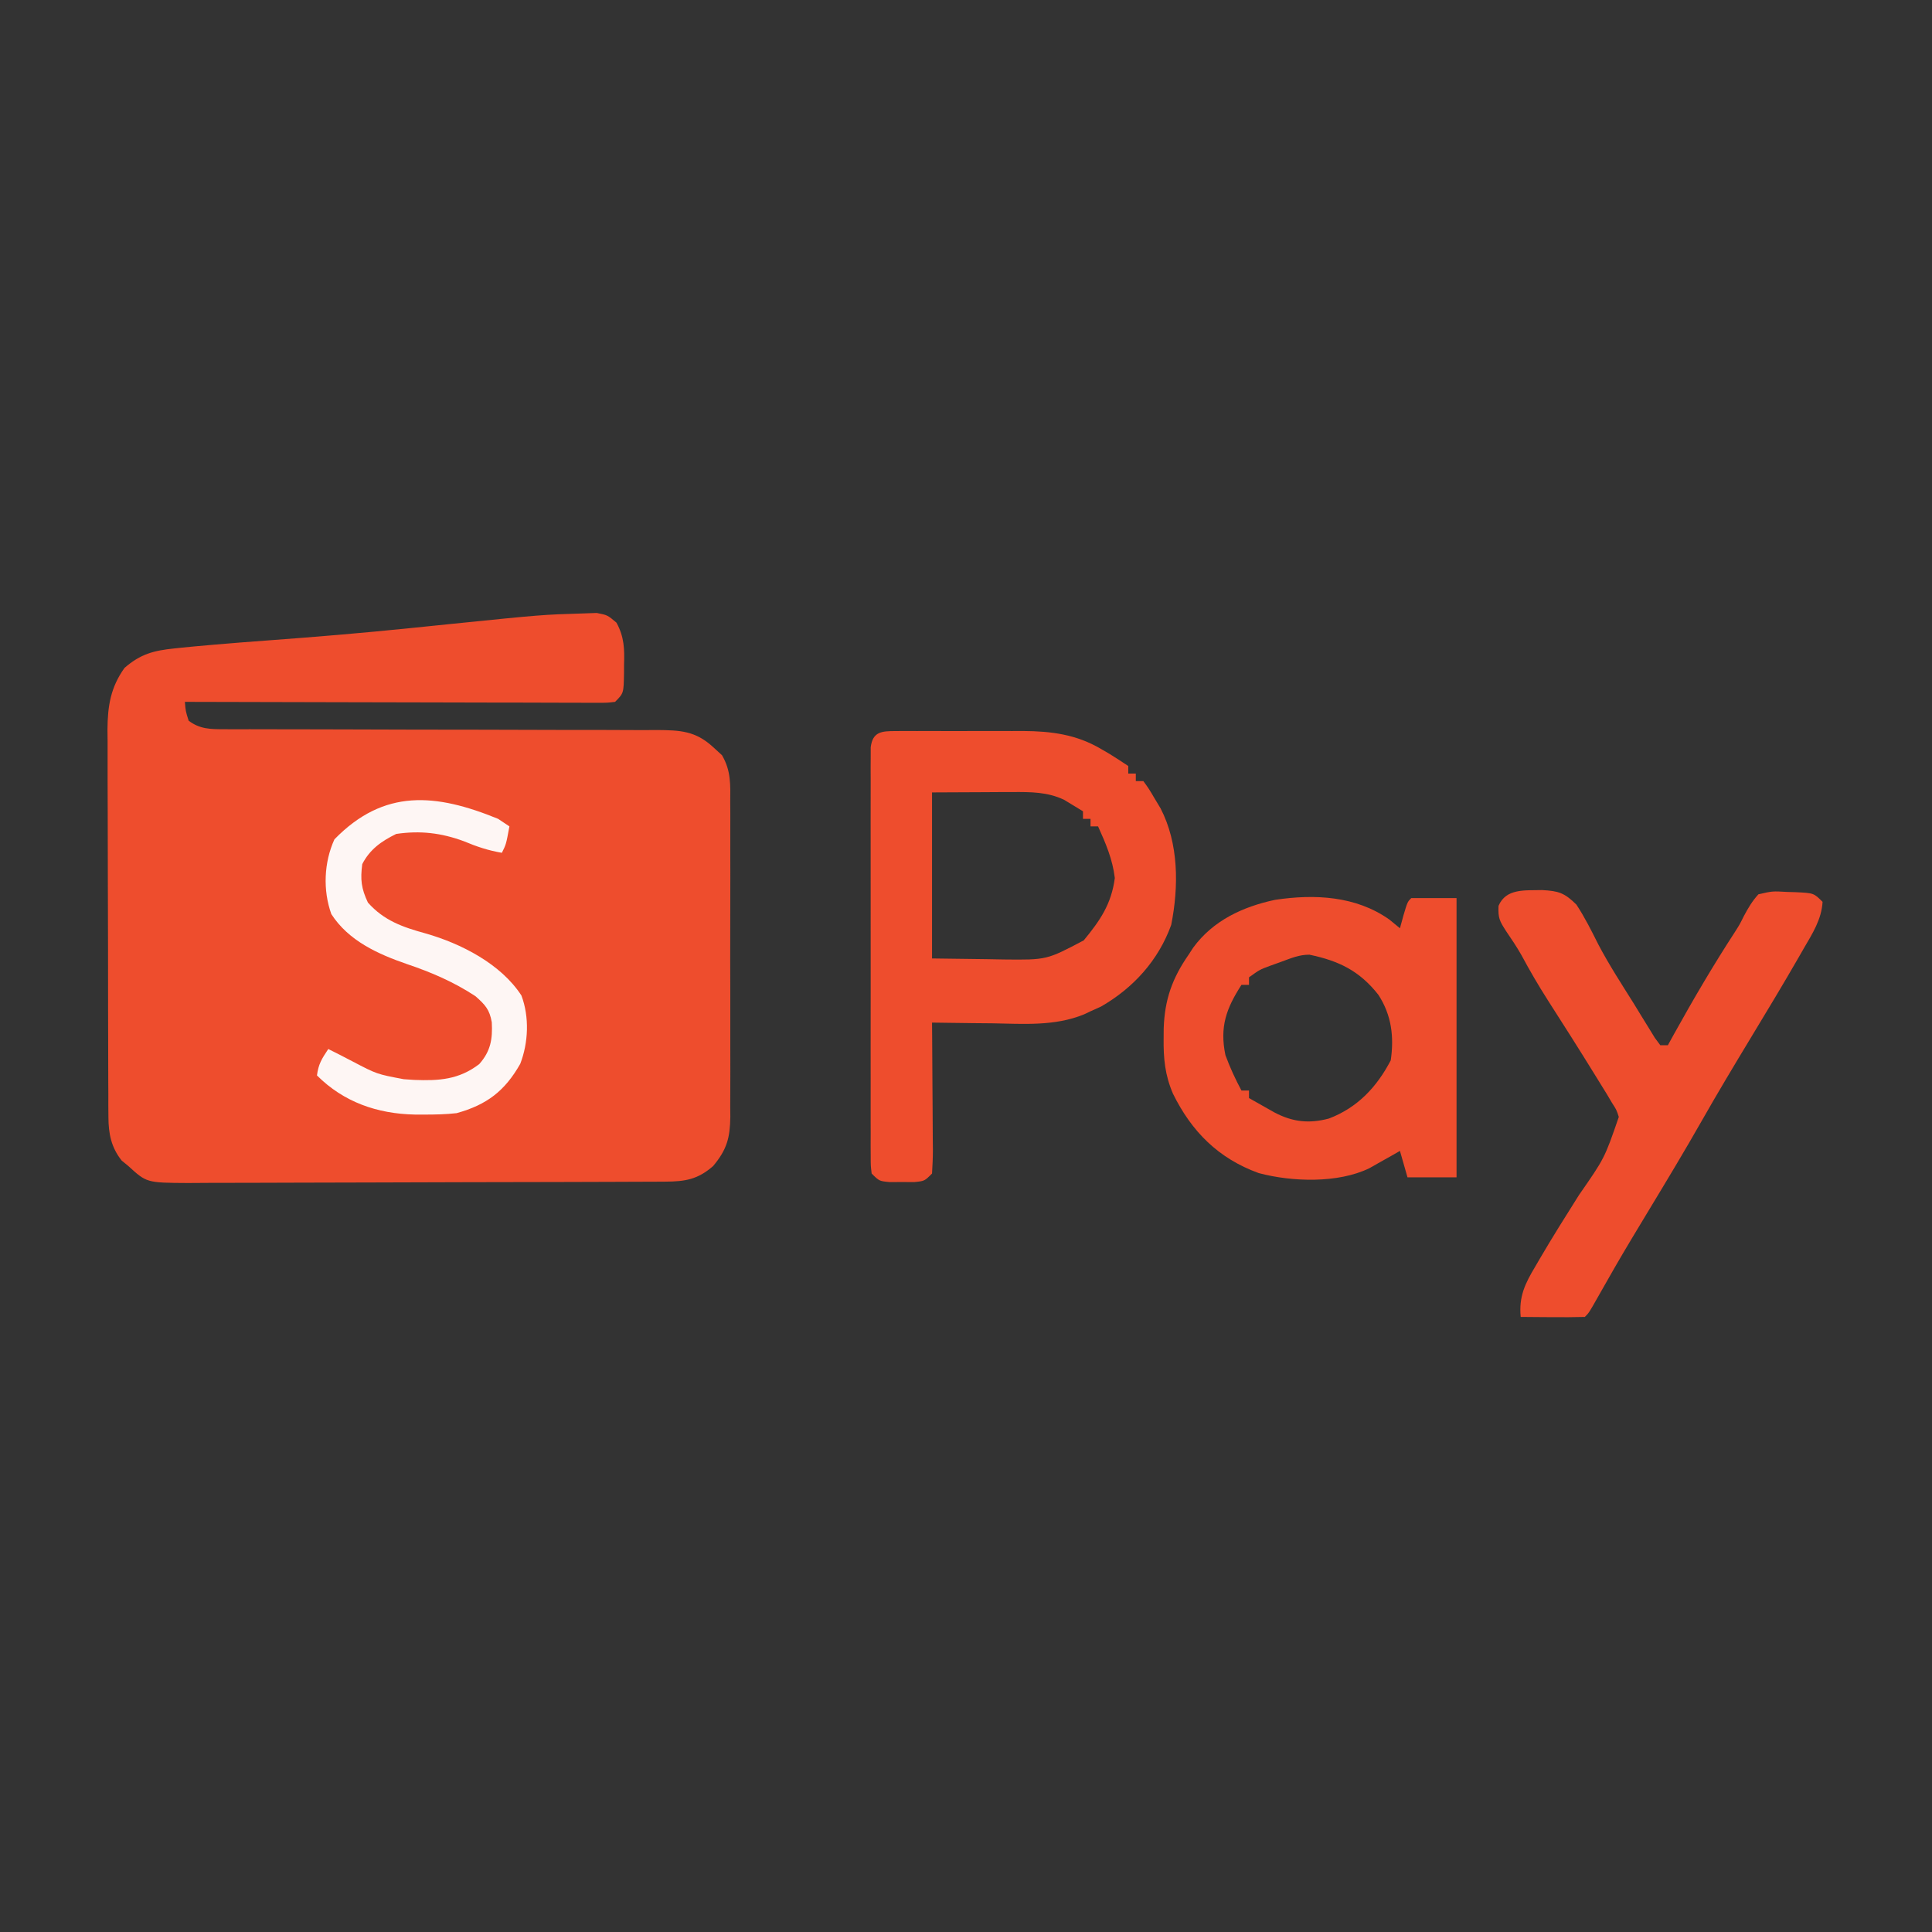 <?xml version="1.0" encoding="UTF-8"?>
<svg version="1.1" xmlns="http://www.w3.org/2000/svg" width="512" height="512">
<rect width="100%" height="100%" fill="#333333" stroke="none"/>
<path d="M0 0 C1.138 -0.04 2.276 -0.08 3.449 -0.121 C6.312 0.438 6.312 0.438 8.684 2.453 C10.746 6.231 10.832 9.436 10.688 13.625 C10.686 14.711 10.686 14.711 10.684 15.818 C10.594 21.156 10.594 21.156 8.312 23.438 C6.286 23.684 6.286 23.684 3.744 23.678 C2.782 23.681 1.82 23.684 0.829 23.686 C-0.23 23.679 -1.289 23.672 -2.379 23.665 C-3.492 23.665 -4.604 23.665 -5.75 23.665 C-9.44 23.664 -13.13 23.648 -16.82 23.633 C-19.373 23.629 -21.926 23.626 -24.479 23.624 C-30.521 23.617 -36.563 23.602 -42.605 23.582 C-49.483 23.559 -56.361 23.548 -63.239 23.538 C-77.388 23.517 -91.538 23.482 -105.688 23.438 C-105.499 25.882 -105.499 25.882 -104.688 28.438 C-101.725 30.659 -98.969 30.688 -95.35 30.689 C-94.267 30.694 -93.185 30.7 -92.07 30.705 C-90.296 30.699 -90.296 30.699 -88.487 30.693 C-86.613 30.698 -86.613 30.698 -84.701 30.704 C-81.987 30.711 -79.272 30.714 -76.558 30.712 C-72.263 30.709 -67.968 30.723 -63.673 30.741 C-51.46 30.788 -39.248 30.812 -27.035 30.818 C-20.288 30.822 -13.541 30.84 -6.795 30.873 C-2.528 30.894 1.739 30.896 6.006 30.885 C9.288 30.882 12.571 30.905 15.853 30.923 C17.621 30.911 17.621 30.911 19.424 30.899 C25.534 30.96 29.614 31.102 34.312 35.438 C35.086 36.146 35.859 36.854 36.655 37.584 C39.066 41.736 38.872 45.367 38.83 50.09 C38.837 51.056 38.844 52.022 38.851 53.018 C38.869 56.209 38.857 59.399 38.844 62.59 C38.846 64.81 38.85 67.031 38.855 69.251 C38.861 73.904 38.853 78.557 38.834 83.21 C38.811 89.17 38.824 95.129 38.848 101.089 C38.863 105.674 38.858 110.259 38.848 114.845 C38.845 117.042 38.848 119.239 38.858 121.436 C38.868 124.51 38.852 127.582 38.83 130.656 C38.838 131.562 38.846 132.467 38.855 133.4 C38.781 138.907 37.977 142.064 34.312 146.438 C30.258 150.001 26.901 150.563 21.601 150.585 C19.816 150.595 19.816 150.595 17.994 150.606 C16.033 150.61 16.033 150.61 14.032 150.615 C12.642 150.621 11.253 150.627 9.863 150.634 C5.298 150.655 0.733 150.666 -3.832 150.676 C-5.404 150.68 -6.976 150.684 -8.548 150.688 C-15.934 150.707 -23.319 150.721 -30.705 150.73 C-39.228 150.74 -47.751 150.766 -56.274 150.806 C-62.863 150.836 -69.453 150.851 -76.042 150.855 C-79.977 150.857 -83.912 150.866 -87.847 150.891 C-91.55 150.914 -95.252 150.918 -98.955 150.908 C-100.957 150.907 -102.96 150.927 -104.963 150.946 C-115.822 150.883 -115.822 150.883 -120.688 146.438 C-121.265 145.963 -121.843 145.489 -122.438 145 C-125.218 141.525 -125.938 137.844 -125.955 133.486 C-125.963 132.515 -125.972 131.544 -125.981 130.543 C-125.98 129.489 -125.979 128.434 -125.978 127.348 C-125.985 126.229 -125.991 125.11 -125.998 123.957 C-126.017 120.256 -126.021 116.556 -126.023 112.855 C-126.03 110.281 -126.037 107.707 -126.044 105.132 C-126.056 99.734 -126.059 94.337 -126.058 88.939 C-126.057 82.714 -126.078 76.489 -126.11 70.264 C-126.139 64.261 -126.146 58.258 -126.145 52.255 C-126.147 49.708 -126.156 47.16 -126.172 44.613 C-126.191 41.047 -126.185 37.481 -126.173 33.915 C-126.185 32.867 -126.196 31.819 -126.207 30.739 C-126.154 24.501 -125.375 19.6 -121.688 14.438 C-117.452 10.762 -113.962 9.834 -108.445 9.277 C-107.753 9.204 -107.061 9.131 -106.348 9.055 C-104.129 8.828 -101.91 8.629 -99.688 8.438 C-98.603 8.342 -98.603 8.342 -97.497 8.244 C-92.986 7.854 -88.471 7.507 -83.955 7.176 C-71.202 6.238 -58.47 5.182 -45.75 3.875 C-43.931 3.689 -43.931 3.689 -42.075 3.499 C-39.731 3.259 -37.387 3.019 -35.043 2.778 C-10.938 0.33 -10.938 0.33 0 0 Z " fill="#EE4D2D" transform="translate(154.688,162.562)"/>
<path d="M0 0 C0.895 -0.006 1.79 -0.013 2.712 -0.019 C4.168 -0.013 4.168 -0.013 5.654 -0.007 C7.153 -0.01 7.153 -0.01 8.682 -0.013 C10.802 -0.014 12.922 -0.01 15.042 -0.002 C18.268 0.009 21.494 -0.002 24.72 -0.015 C26.781 -0.013 28.843 -0.011 30.904 -0.007 C31.862 -0.011 32.821 -0.015 33.809 -0.019 C41.29 0.033 47.922 0.877 54.49 4.759 C55.218 5.182 55.946 5.604 56.697 6.04 C58.38 7.076 60.033 8.162 61.677 9.259 C61.677 9.919 61.677 10.579 61.677 11.259 C62.337 11.259 62.997 11.259 63.677 11.259 C63.677 11.919 63.677 12.579 63.677 13.259 C64.337 13.259 64.997 13.259 65.677 13.259 C67.115 15.235 67.115 15.235 68.677 17.884 C69.193 18.742 69.708 19.601 70.24 20.485 C75.067 29.798 75.08 41.182 73.06 51.372 C69.678 60.755 63.018 68.088 54.462 73.005 C53.543 73.419 52.624 73.832 51.677 74.259 C51.109 74.529 50.541 74.799 49.956 75.077 C42.169 78.263 33.866 77.586 25.615 77.446 C24.066 77.431 22.517 77.418 20.968 77.405 C17.204 77.372 13.441 77.321 9.677 77.259 C9.688 78.46 9.698 79.661 9.709 80.899 C9.745 85.346 9.768 89.792 9.787 94.239 C9.797 96.165 9.811 98.092 9.828 100.018 C9.852 102.783 9.864 105.548 9.873 108.313 C9.883 109.178 9.893 110.043 9.904 110.934 C9.904 113.043 9.8 115.153 9.677 117.259 C7.677 119.259 7.677 119.259 4.927 119.524 C3.855 119.519 2.782 119.514 1.677 119.509 C0.068 119.517 0.068 119.517 -1.573 119.524 C-4.323 119.259 -4.323 119.259 -6.323 117.259 C-6.574 115.222 -6.574 115.222 -6.577 112.666 C-6.582 111.698 -6.588 110.731 -6.594 109.734 C-6.59 108.669 -6.586 107.604 -6.582 106.507 C-6.585 105.388 -6.589 104.269 -6.592 103.117 C-6.601 99.404 -6.595 95.691 -6.588 91.978 C-6.59 89.407 -6.592 86.836 -6.594 84.266 C-6.597 78.872 -6.593 73.478 -6.583 68.084 C-6.573 61.844 -6.576 55.604 -6.587 49.363 C-6.597 43.366 -6.596 37.369 -6.59 31.372 C-6.589 28.817 -6.591 26.262 -6.595 23.707 C-6.6 20.141 -6.593 16.576 -6.582 13.011 C-6.586 11.946 -6.59 10.881 -6.594 9.783 C-6.588 8.816 -6.583 7.848 -6.577 6.852 C-6.576 6.008 -6.575 5.164 -6.574 4.295 C-6.058 0.12 -3.613 0.007 0 0 Z M9.677 16.259 C9.677 30.779 9.677 45.299 9.677 60.259 C14.462 60.321 19.247 60.383 24.177 60.446 C25.671 60.474 27.164 60.501 28.703 60.529 C40.069 60.651 40.069 60.651 49.884 55.462 C54.223 50.184 57.2 45.875 58.115 38.946 C57.525 33.978 55.722 29.795 53.677 25.259 C53.017 25.259 52.357 25.259 51.677 25.259 C51.677 24.599 51.677 23.939 51.677 23.259 C51.017 23.259 50.357 23.259 49.677 23.259 C49.677 22.599 49.677 21.939 49.677 21.259 C48.625 20.619 47.573 19.98 46.49 19.321 C45.898 18.962 45.306 18.602 44.697 18.231 C40.314 16.121 35.856 16.139 31.064 16.161 C29.939 16.164 28.815 16.166 27.656 16.169 C26.24 16.178 24.824 16.187 23.365 16.196 C16.589 16.227 16.589 16.227 9.677 16.259 Z " fill="#EE4D2D" transform="translate(237.323,193.741)"/>
<path d="M0 0 C0.928 0.763 1.856 1.526 2.812 2.312 C3.122 1.178 3.431 0.044 3.75 -1.125 C4.812 -4.688 4.812 -4.688 5.812 -5.688 C9.773 -5.688 13.732 -5.688 17.812 -5.688 C17.812 18.733 17.812 43.153 17.812 68.312 C13.523 68.312 9.232 68.312 4.812 68.312 C4.152 66.002 3.493 63.693 2.812 61.312 C1.708 61.945 1.708 61.945 0.582 62.59 C-0.394 63.138 -1.37 63.686 -2.375 64.25 C-3.338 64.795 -4.301 65.341 -5.293 65.902 C-13.567 69.933 -25.788 69.55 -34.625 67.188 C-45.276 63.327 -52.392 56.211 -57.348 46.133 C-59.458 41.218 -59.881 36.808 -59.812 31.5 C-59.806 30.628 -59.8 29.756 -59.794 28.857 C-59.544 21.266 -57.553 15.578 -53.188 9.312 C-52.793 8.704 -52.399 8.096 -51.992 7.469 C-46.718 0.24 -38.807 -3.404 -30.297 -5.219 C-19.839 -6.795 -8.885 -6.28 0 0 Z M-28.625 11.188 C-30.077 11.71 -30.077 11.71 -31.559 12.242 C-34.35 13.277 -34.35 13.277 -37.188 15.312 C-37.188 15.973 -37.188 16.633 -37.188 17.312 C-37.847 17.312 -38.508 17.312 -39.188 17.312 C-43.248 23.6 -44.981 28.479 -43.438 35.938 C-42.227 39.206 -40.835 42.242 -39.188 45.312 C-38.528 45.312 -37.867 45.312 -37.188 45.312 C-37.188 45.972 -37.188 46.633 -37.188 47.312 C-35.752 48.128 -34.314 48.94 -32.875 49.75 C-32.074 50.202 -31.274 50.655 -30.449 51.121 C-25.644 53.652 -21.304 54.14 -16.012 52.734 C-8.469 49.868 -3.322 44.411 0.375 37.312 C1.289 31.045 0.583 25.312 -2.906 19.941 C-7.885 13.611 -13.355 10.945 -21.188 9.312 C-23.934 9.312 -26.047 10.249 -28.625 11.188 Z " fill="#EE4D2D" transform="translate(368.188,243.688)"/>
<path d="M0 0 C4.333 0.23 5.917 0.699 9.102 3.844 C11.327 7.209 13.113 10.811 14.919 14.414 C17.766 19.822 21.098 24.947 24.344 30.121 C25.004 31.202 25.664 32.283 26.344 33.396 C27.272 34.9 27.272 34.9 28.219 36.434 C29.05 37.789 29.05 37.789 29.899 39.172 C30.376 39.815 30.853 40.458 31.344 41.121 C32.004 41.121 32.664 41.121 33.344 41.121 C33.878 40.152 34.411 39.182 34.961 38.184 C40.081 28.948 45.406 19.872 51.169 11.021 C52.393 9.098 52.393 9.098 53.482 6.897 C54.633 4.743 55.695 2.924 57.344 1.121 C61.043 0.27 61.043 0.27 65.031 0.496 C65.708 0.515 66.384 0.535 67.08 0.555 C72.003 0.78 72.003 0.78 74.344 3.121 C74.074 7.8 71.648 11.538 69.344 15.496 C68.942 16.197 68.541 16.898 68.127 17.621 C63.969 24.849 59.666 31.99 55.344 39.121 C50.934 46.412 46.553 53.712 42.344 61.121 C37.77 69.172 32.987 77.092 28.198 85.017 C27.058 86.905 25.919 88.794 24.781 90.684 C24.414 91.295 24.046 91.906 23.667 92.535 C20.639 97.585 17.706 102.687 14.818 107.819 C12.445 112.02 12.445 112.02 11.344 113.121 C8.481 113.194 5.643 113.213 2.781 113.184 C1.975 113.179 1.169 113.175 0.338 113.17 C-1.66 113.158 -3.658 113.14 -5.656 113.121 C-6.172 107.707 -4.493 104.265 -1.781 99.746 C-1.179 98.709 -1.179 98.709 -0.565 97.652 C2.768 91.959 6.278 86.374 9.802 80.798 C16.572 71.067 16.572 71.067 20.344 60.121 C19.735 58.24 19.735 58.24 18.531 56.371 C18.069 55.59 17.606 54.809 17.129 54.004 C16.245 52.577 16.245 52.577 15.344 51.121 C14.978 50.527 14.611 49.932 14.234 49.319 C10.067 42.564 5.823 35.86 1.531 29.184 C-0.961 25.284 -3.265 21.327 -5.453 17.25 C-6.704 15.036 -8.101 12.973 -9.531 10.871 C-11.244 8.188 -11.671 7.465 -11.531 4.184 C-9.548 -0.492 -4.521 0.119 0 0 Z " fill="#EE4D2D" transform="translate(408.656,235.879)"/>
<path d="M0 0 C0.99 0.66 1.98 1.32 3 2 C2.125 6.75 2.125 6.75 1 9 C-2.611 8.386 -5.694 7.355 -9.062 5.938 C-15.084 3.716 -20.632 3.069 -27 4 C-30.913 5.922 -33.983 8.077 -36 12 C-36.533 16.109 -36.269 18.429 -34.5 22.188 C-30.238 26.982 -25.269 28.702 -19.188 30.375 C-9.847 33.044 0.75 38.435 6.184 46.828 C8.323 52.52 8.036 59.316 5.867 64.934 C1.777 72.139 -3.004 75.785 -11 78 C-13.9 78.325 -16.771 78.381 -19.688 78.375 C-20.482 78.373 -21.276 78.372 -22.095 78.37 C-31.994 78.165 -40.906 75.094 -48 68 C-47.611 64.987 -46.735 63.603 -45 61 C-42.863 62.059 -40.741 63.137 -38.633 64.254 C-32.138 67.657 -32.138 67.657 -25 69 C-23.639 69.093 -23.639 69.093 -22.25 69.188 C-15.636 69.452 -10.382 69.114 -5 65 C-1.959 61.579 -1.438 58.367 -1.672 53.914 C-2.252 50.532 -3.421 49.279 -6 47 C-11.723 43.238 -17.651 40.686 -24.125 38.5 C-31.804 35.859 -39.625 32.335 -44.188 25.254 C-46.475 18.907 -46.145 11.51 -43.375 5.438 C-30.201 -8.083 -16.461 -6.731 0 0 Z " fill="#FEF6F4" transform="translate(132,217)"/>
</svg>
